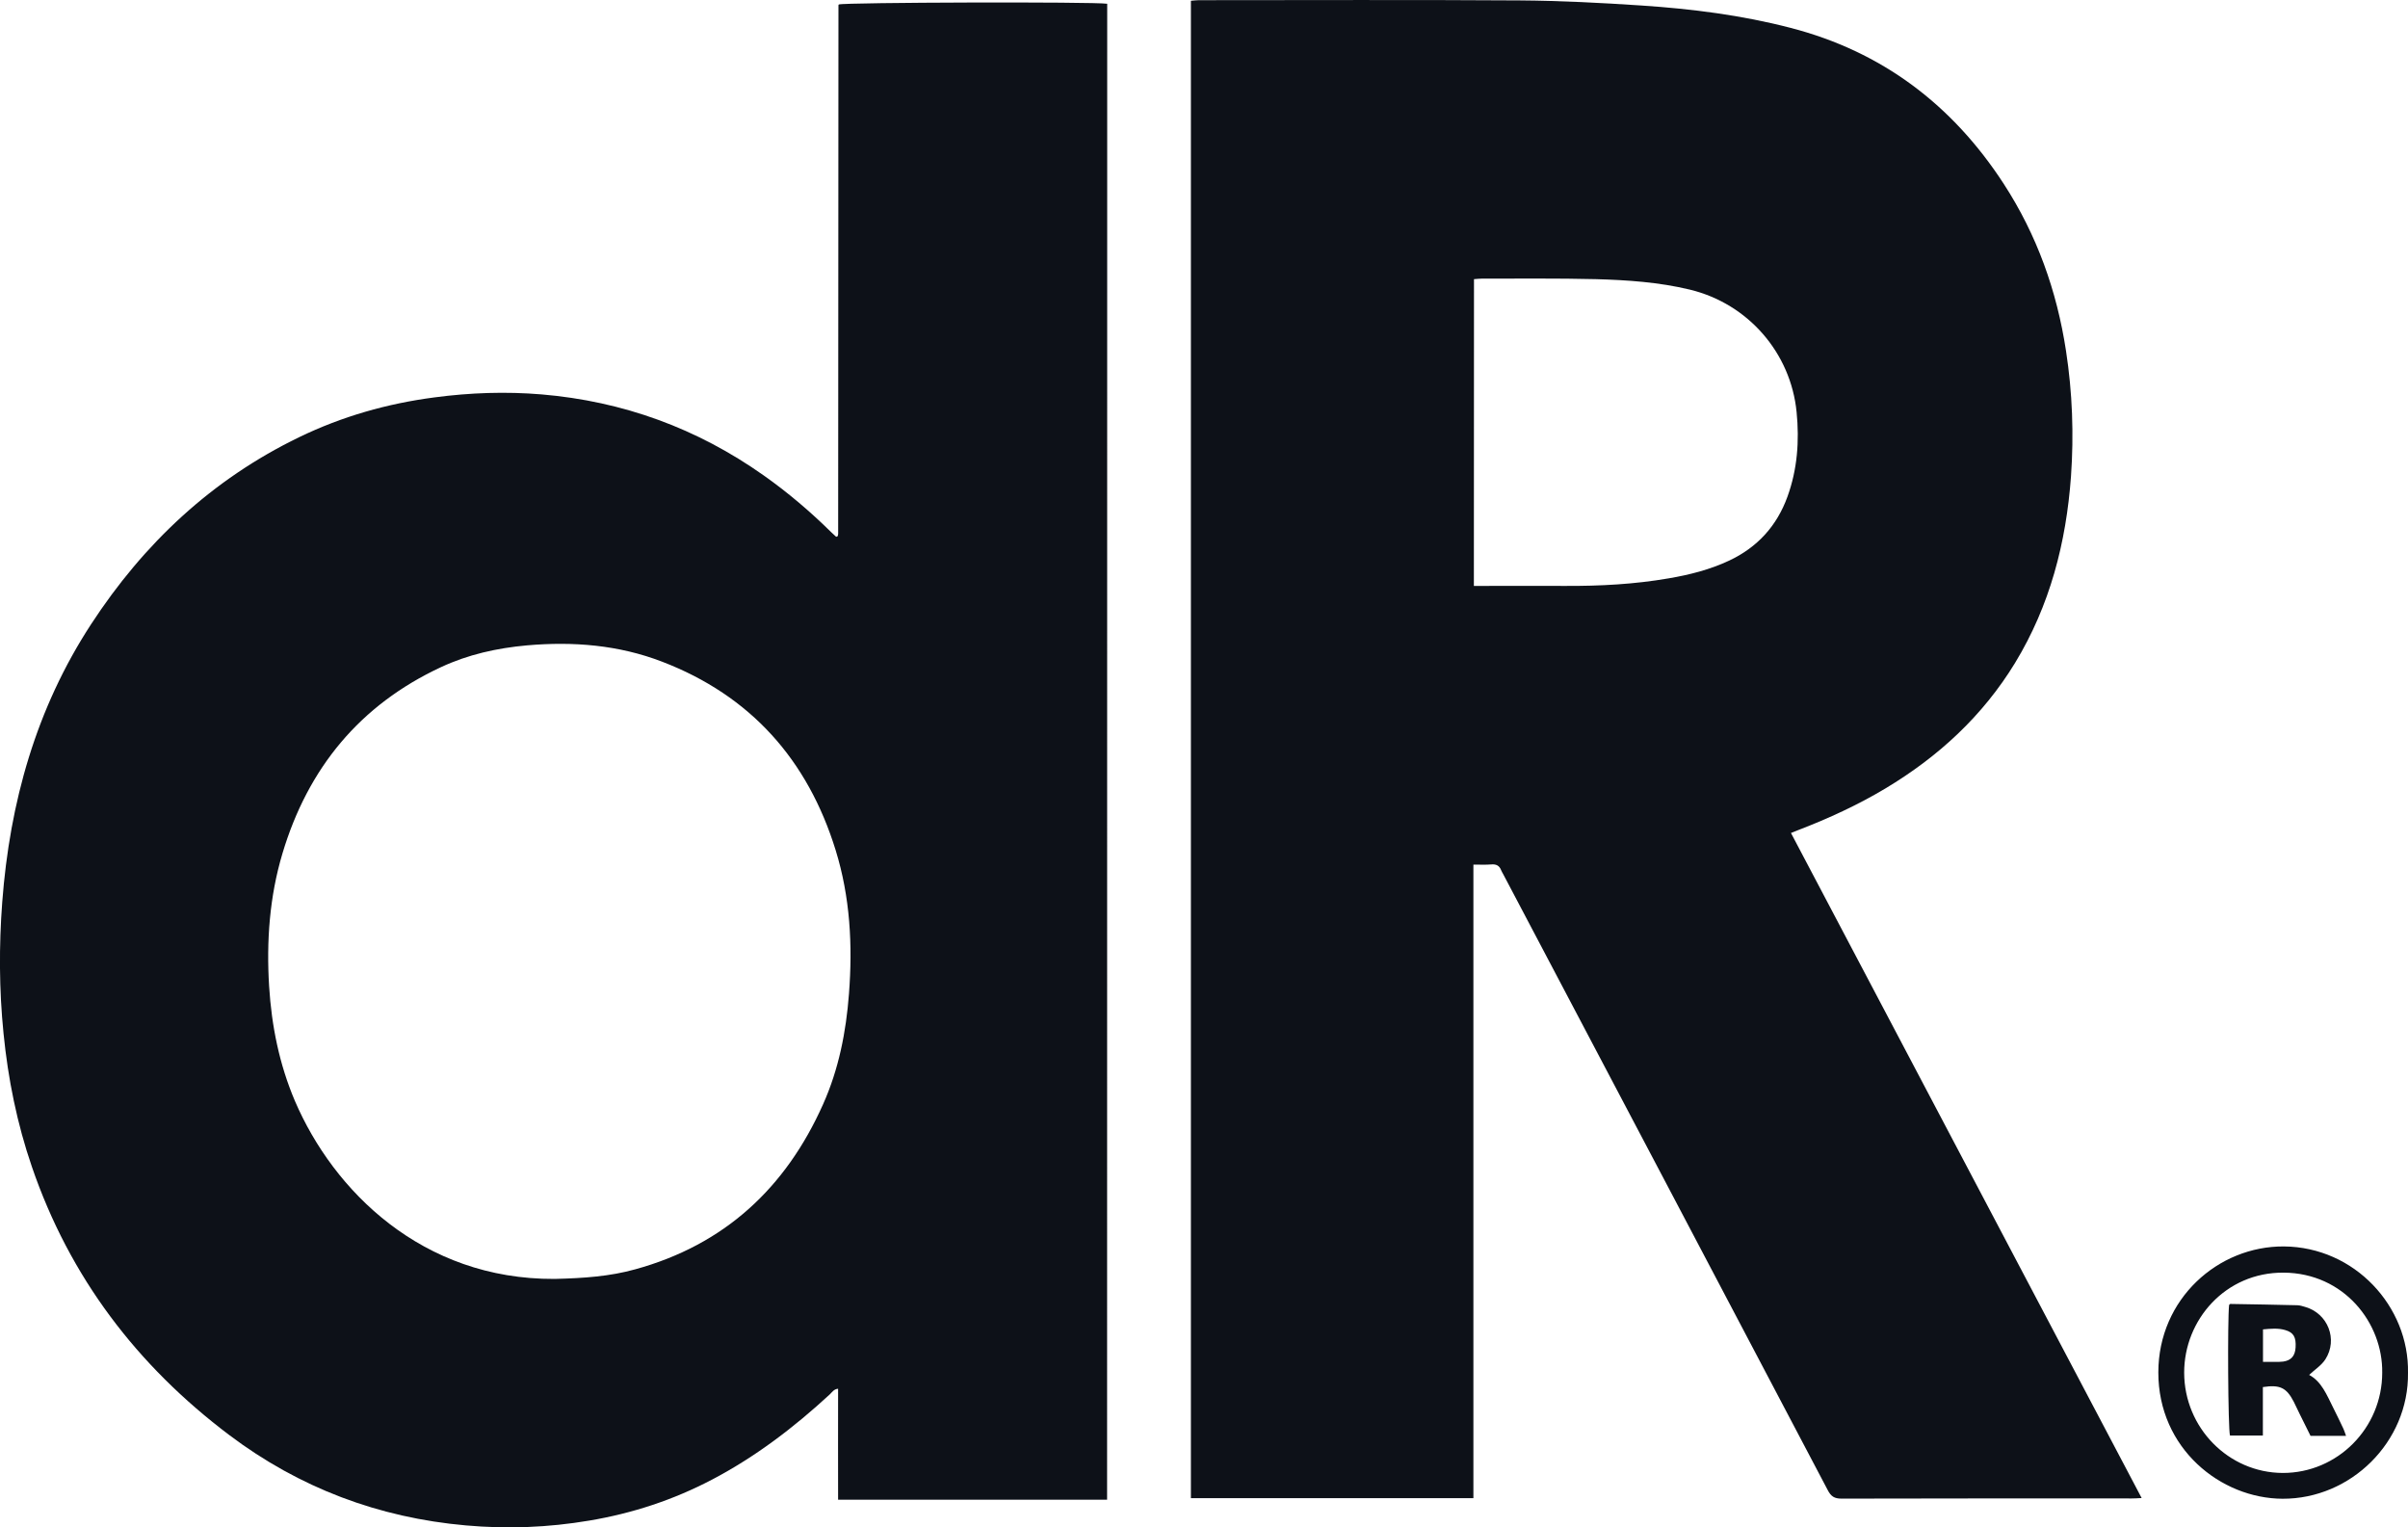 <svg width="41" height="26" viewBox="0 0 41 26" fill="none" xmlns="http://www.w3.org/2000/svg">
<g clip-path="url(#clip0_2898_3261)">
<path d="M25.087 14.718C25.087 18.325 25.087 21.911 25.087 25.503C23.476 25.503 21.881 25.503 20.277 25.503C20.277 17.007 20.277 8.516 20.277 0.013C20.322 0.01 20.366 0.003 20.41 0.003C22.232 0.003 24.053 -0.005 25.876 0.007C26.567 0.012 27.261 0.048 27.952 0.094C28.806 0.151 29.654 0.258 30.486 0.474C32.043 0.877 33.242 1.782 34.119 3.133C34.681 3.999 35.021 4.95 35.177 5.972C35.286 6.681 35.312 7.394 35.262 8.108C35.18 9.238 34.903 10.309 34.31 11.284C33.757 12.19 33.002 12.883 32.1 13.423C31.632 13.703 31.138 13.93 30.629 14.126C30.587 14.142 30.544 14.159 30.494 14.18C32.483 17.952 34.469 21.718 36.465 25.501C36.395 25.505 36.346 25.508 36.297 25.508C34.65 25.508 33.004 25.506 31.355 25.511C31.234 25.511 31.176 25.474 31.12 25.366C29.281 21.871 27.438 18.378 25.596 14.884C25.584 14.861 25.57 14.84 25.56 14.815C25.53 14.736 25.477 14.708 25.392 14.715C25.299 14.723 25.208 14.718 25.087 14.718ZM25.095 9.974C25.168 9.974 25.226 9.974 25.281 9.974C25.738 9.974 26.194 9.972 26.651 9.974C27.241 9.977 27.83 9.946 28.413 9.845C28.767 9.785 29.114 9.697 29.442 9.543C29.922 9.317 30.254 8.954 30.435 8.453C30.603 7.988 30.639 7.507 30.59 7.015C30.491 6.008 29.765 5.17 28.772 4.93C28.245 4.803 27.707 4.767 27.171 4.752C26.525 4.736 25.878 4.744 25.23 4.743C25.186 4.743 25.142 4.749 25.097 4.752C25.095 6.497 25.095 8.225 25.095 9.974Z" fill="#0D1118"/>
<path d="M18.85 25.529C17.317 25.529 15.806 25.529 14.27 25.529C14.268 24.899 14.27 24.274 14.27 23.64C14.198 23.647 14.168 23.698 14.131 23.734C13.519 24.299 12.862 24.8 12.124 25.187C11.465 25.533 10.767 25.762 10.033 25.885C9.335 26.003 8.636 26.03 7.933 25.967C6.449 25.836 5.099 25.329 3.904 24.429C2.333 23.245 1.187 21.741 0.543 19.862C0.29 19.125 0.137 18.368 0.06 17.591C-0.015 16.848 -0.018 16.102 0.038 15.358C0.166 13.658 0.615 12.06 1.551 10.626C2.449 9.25 3.609 8.161 5.092 7.443C5.823 7.089 6.593 6.87 7.396 6.765C8.005 6.684 8.613 6.663 9.223 6.714C10.605 6.831 11.868 7.29 13.006 8.095C13.415 8.384 13.795 8.707 14.152 9.059C14.18 9.087 14.211 9.113 14.237 9.138C14.25 9.133 14.255 9.133 14.26 9.13C14.263 9.126 14.265 9.122 14.266 9.117C14.268 9.107 14.271 9.097 14.271 9.085C14.273 6.087 14.274 3.089 14.276 0.089C14.276 0.084 14.281 0.079 14.283 0.076C14.387 0.04 18.618 0.028 18.852 0.064C18.85 8.547 18.85 17.033 18.85 25.529ZM9.441 21.771C9.947 21.759 10.387 21.727 10.814 21.608C12.331 21.192 13.377 20.227 14.015 18.796C14.281 18.2 14.406 17.568 14.455 16.918C14.519 16.09 14.475 15.271 14.229 14.475C13.752 12.931 12.779 11.842 11.274 11.264C10.534 10.979 9.761 10.917 8.973 10.986C8.463 11.032 7.97 11.141 7.506 11.358C6.129 12 5.244 13.074 4.809 14.529C4.589 15.264 4.535 16.021 4.582 16.787C4.624 17.465 4.756 18.119 5.022 18.743C5.676 20.267 7.184 21.782 9.441 21.771Z" fill="#0D1118"/>
<path d="M41 23.37C41.015 24.547 40.025 25.518 38.864 25.513C37.809 25.508 36.747 24.656 36.749 23.361C36.751 22.11 37.767 21.21 38.888 21.218C40.09 21.228 41.021 22.237 41 23.37ZM40.561 23.367C40.573 22.523 39.912 21.671 38.883 21.664C37.891 21.657 37.188 22.469 37.189 23.367C37.191 24.305 37.943 25.07 38.867 25.074C39.801 25.075 40.561 24.31 40.561 23.367Z" fill="#0D1118"/>
<path d="M39.945 24.442C39.738 24.442 39.544 24.442 39.34 24.442C39.28 24.322 39.219 24.197 39.157 24.073C39.123 24.004 39.09 23.933 39.056 23.864C38.931 23.622 38.821 23.568 38.529 23.612C38.529 23.881 38.529 24.154 38.529 24.437C38.332 24.437 38.151 24.437 37.969 24.437C37.936 24.333 37.925 22.47 37.954 22.214C37.962 22.207 37.97 22.195 37.978 22.197C38.357 22.204 38.737 22.209 39.115 22.219C39.161 22.22 39.205 22.235 39.25 22.248C39.635 22.358 39.811 22.801 39.593 23.14C39.526 23.244 39.413 23.314 39.317 23.405C39.528 23.517 39.617 23.746 39.725 23.961C39.785 24.081 39.844 24.201 39.901 24.323C39.916 24.356 39.927 24.394 39.945 24.442ZM38.531 23.183C38.608 23.183 38.673 23.183 38.738 23.183C38.784 23.183 38.831 23.184 38.875 23.178C39.012 23.158 39.077 23.081 39.086 22.939C39.097 22.762 39.051 22.683 38.911 22.642C38.787 22.605 38.662 22.618 38.531 22.63C38.531 22.811 38.531 22.984 38.531 23.183Z" fill="#0D1118"/>
</g>
<defs>
<clipPath id="clip0_2898_3261">
<rect width="41" height="26" fill="white"/>
</clipPath>
</defs>
</svg>
